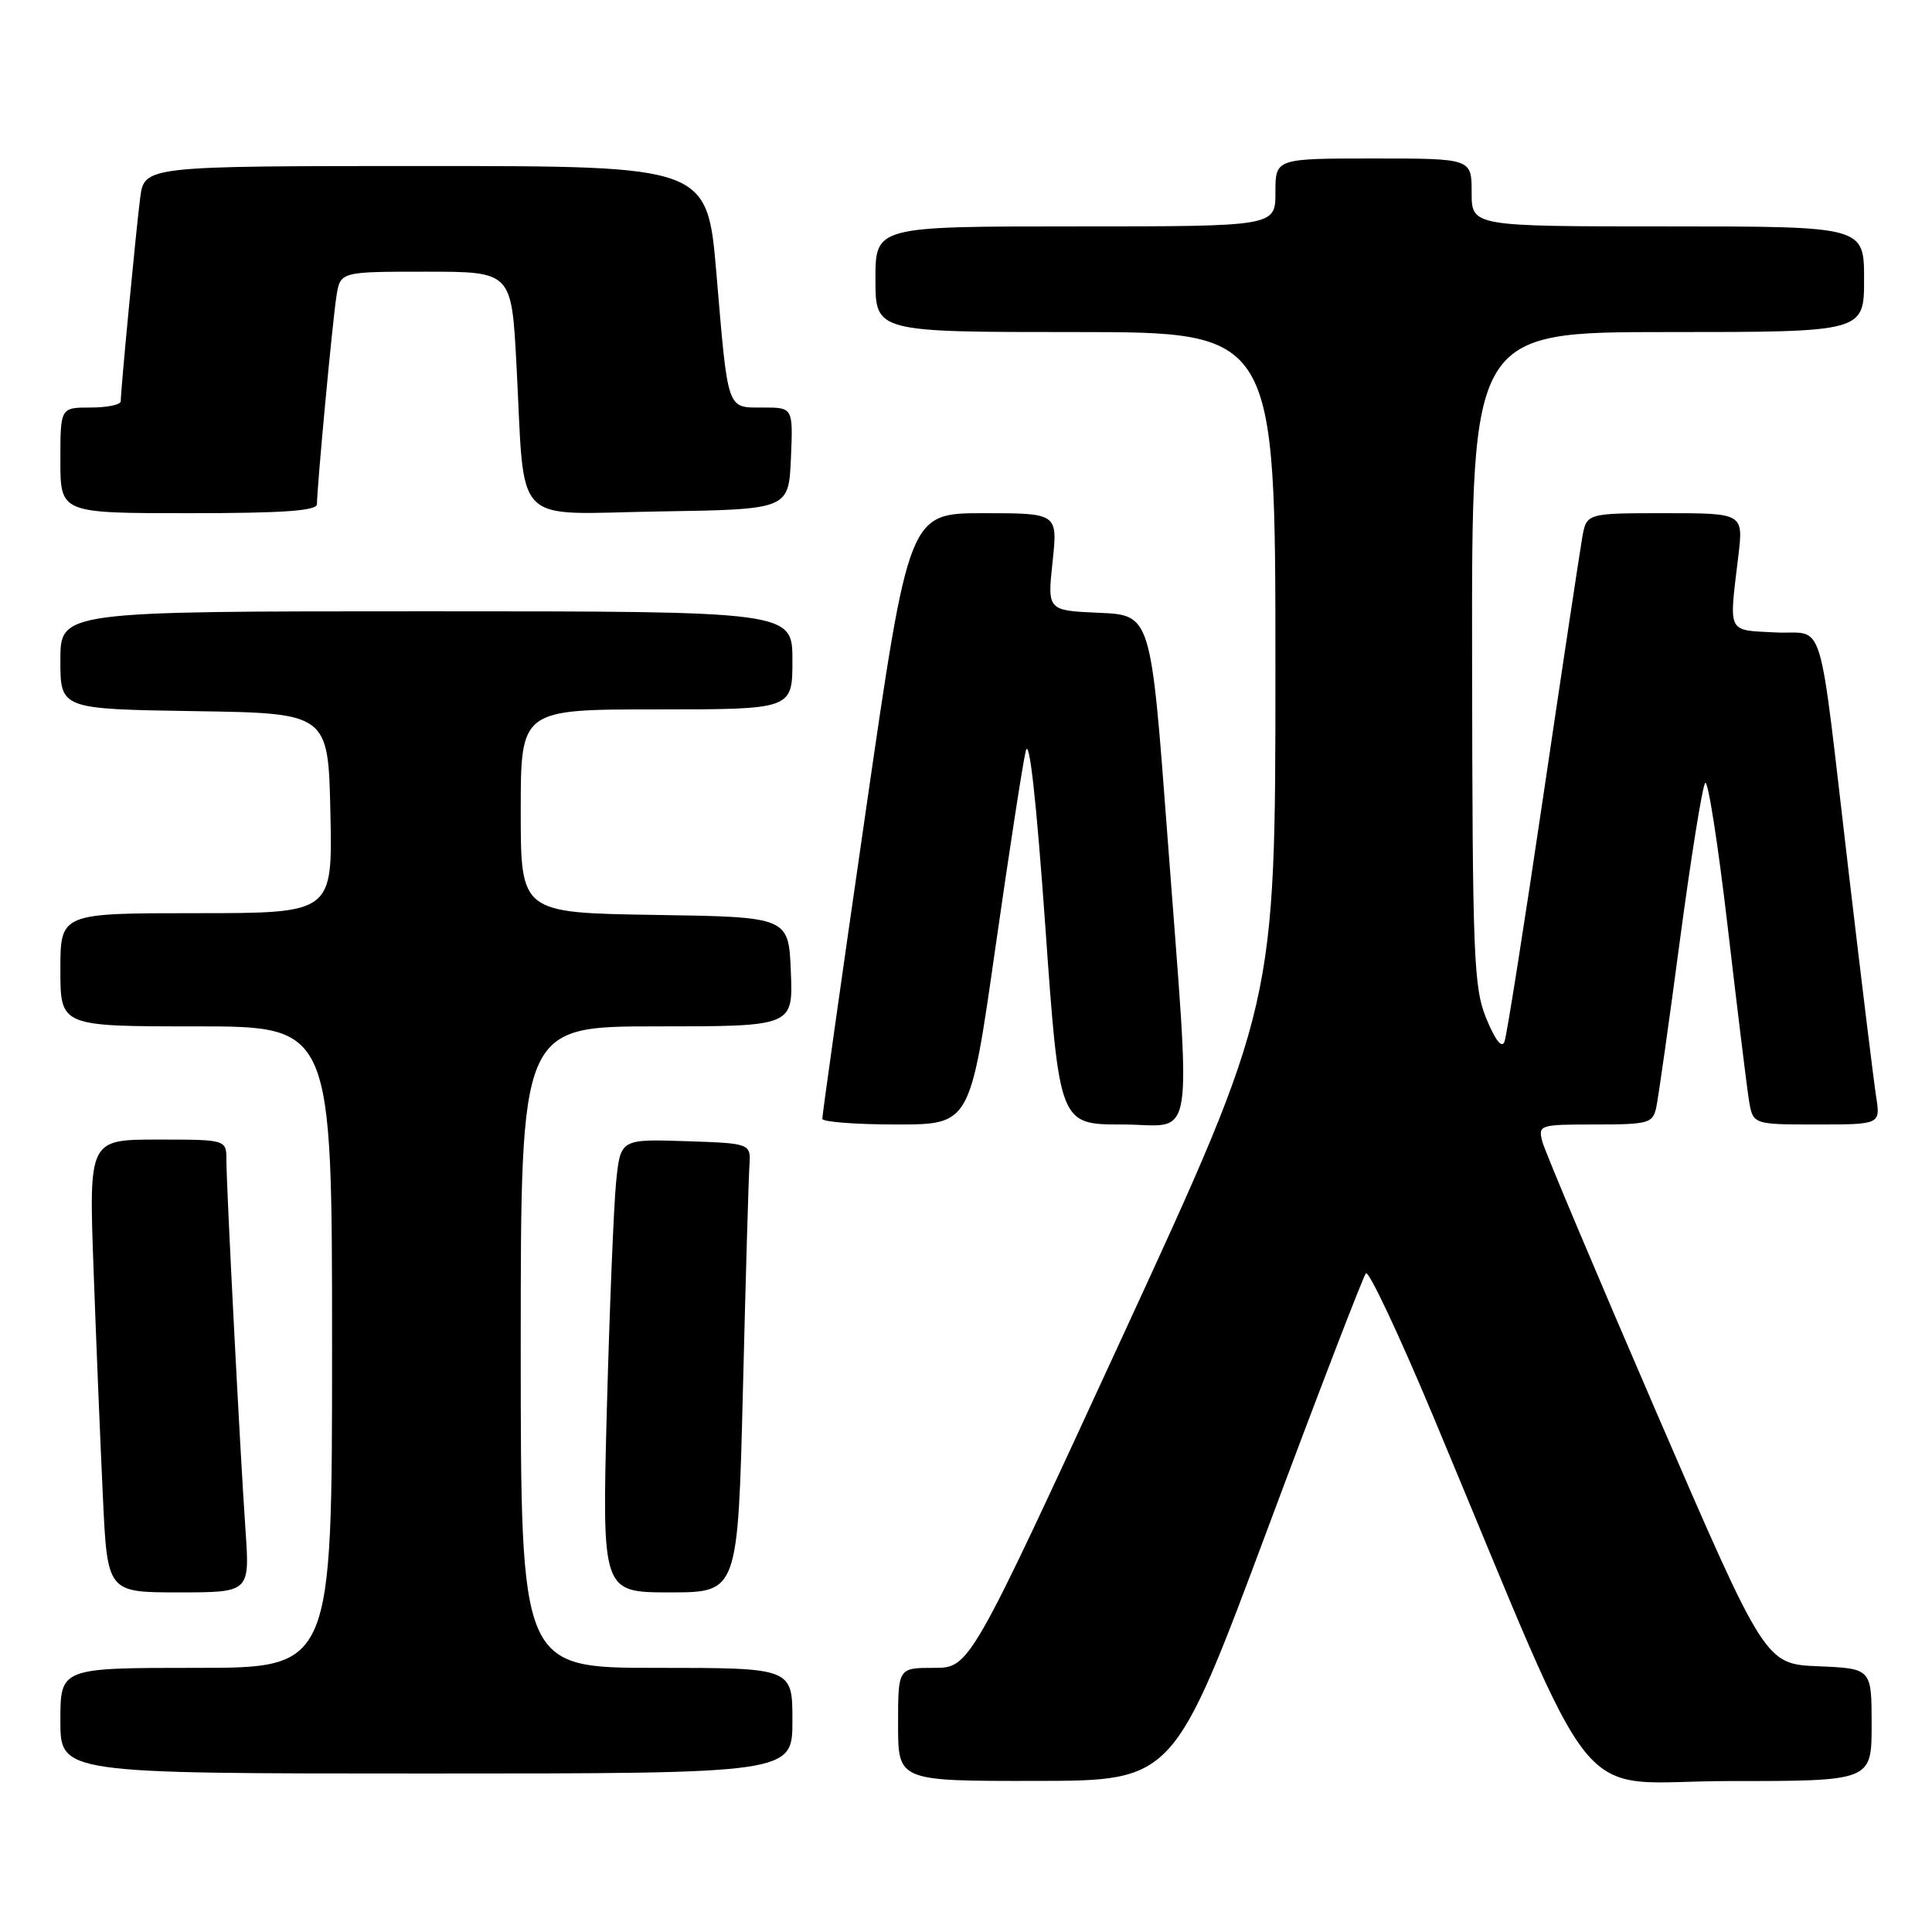 <?xml version="1.0" encoding="UTF-8" standalone="no"?>
<!DOCTYPE svg PUBLIC "-//W3C//DTD SVG 1.1//EN" "http://www.w3.org/Graphics/SVG/1.1/DTD/svg11.dtd" >
<svg xmlns="http://www.w3.org/2000/svg" xmlns:xlink="http://www.w3.org/1999/xlink" version="1.1" viewBox="0 0 256 256">
 <g >
 <path fill="currentColor"
d=" M 167.91 202.73 C 174.73 184.45 180.62 169.15 180.99 168.72 C 181.35 168.29 185.38 176.84 189.93 187.72 C 212.54 241.76 207.87 236.00 229.11 236.00 C 248.00 236.00 248.00 236.00 248.00 228.54 C 248.00 221.09 248.00 221.09 240.95 220.79 C 233.90 220.50 233.90 220.50 219.42 187.00 C 211.46 168.57 204.68 152.49 204.36 151.25 C 203.80 149.06 204.00 149.00 211.37 149.00 C 218.43 149.00 219.00 148.84 219.46 146.75 C 219.73 145.51 221.15 135.50 222.61 124.50 C 224.08 113.50 225.58 104.16 225.95 103.74 C 226.32 103.32 227.65 111.87 228.92 122.74 C 230.19 133.61 231.45 143.96 231.74 145.75 C 232.26 149.00 232.26 149.00 240.72 149.00 C 249.18 149.00 249.18 149.00 248.59 145.25 C 248.27 143.19 246.66 130.03 245.01 116.00 C 240.80 80.22 241.99 84.15 235.21 83.80 C 228.80 83.46 229.09 84.06 230.33 73.75 C 231.02 68.00 231.02 68.00 220.62 68.00 C 210.22 68.00 210.22 68.00 209.65 71.25 C 209.34 73.04 207.01 88.45 204.49 105.50 C 201.97 122.55 199.66 137.18 199.36 138.00 C 199.01 138.97 198.16 137.90 196.96 135.00 C 195.26 130.87 195.11 126.98 195.06 87.25 C 195.00 44.00 195.00 44.00 221.00 44.00 C 247.00 44.00 247.00 44.00 247.00 37.00 C 247.00 30.00 247.00 30.00 221.00 30.00 C 195.00 30.00 195.00 30.00 195.00 25.50 C 195.00 21.00 195.00 21.00 182.00 21.00 C 169.00 21.00 169.00 21.00 169.00 25.50 C 169.00 30.00 169.00 30.00 142.50 30.00 C 116.00 30.00 116.00 30.00 116.00 37.00 C 116.00 44.00 116.00 44.00 142.50 44.00 C 169.00 44.00 169.00 44.00 169.00 88.56 C 169.00 133.12 169.00 133.12 148.75 177.06 C 128.50 221.00 128.50 221.00 123.75 221.00 C 119.00 221.00 119.00 221.00 119.00 228.50 C 119.00 236.00 119.00 236.00 137.25 235.98 C 155.50 235.96 155.50 235.96 167.91 202.73 Z  M 105.00 228.00 C 105.00 221.00 105.00 221.00 87.00 221.00 C 69.00 221.00 69.00 221.00 69.00 178.50 C 69.00 136.00 69.00 136.00 87.04 136.00 C 105.09 136.00 105.09 136.00 104.79 128.75 C 104.50 121.50 104.50 121.50 86.75 121.23 C 69.00 120.95 69.00 120.95 69.00 107.48 C 69.00 94.00 69.00 94.00 87.00 94.00 C 105.00 94.00 105.00 94.00 105.00 87.50 C 105.00 81.00 105.00 81.00 56.50 81.00 C 8.00 81.00 8.00 81.00 8.00 87.48 C 8.00 93.95 8.00 93.95 25.75 94.23 C 43.50 94.50 43.50 94.50 43.78 107.75 C 44.06 121.00 44.06 121.00 26.03 121.00 C 8.00 121.00 8.00 121.00 8.00 128.50 C 8.00 136.00 8.00 136.00 26.00 136.00 C 44.00 136.00 44.00 136.00 44.00 178.50 C 44.00 221.00 44.00 221.00 26.00 221.00 C 8.00 221.00 8.00 221.00 8.00 228.00 C 8.00 235.00 8.00 235.00 56.50 235.00 C 105.00 235.00 105.00 235.00 105.00 228.00 Z  M 32.53 202.75 C 31.81 192.34 30.01 157.41 30.00 153.75 C 30.00 151.00 30.00 151.00 20.89 151.00 C 11.77 151.00 11.77 151.00 12.40 168.25 C 12.74 177.74 13.30 191.24 13.63 198.25 C 14.22 211.00 14.22 211.00 23.66 211.00 C 33.10 211.00 33.10 211.00 32.53 202.75 Z  M 98.44 184.25 C 98.80 169.54 99.19 156.15 99.30 154.50 C 99.50 151.50 99.50 151.50 90.85 151.21 C 82.21 150.93 82.21 150.93 81.63 156.71 C 81.32 159.90 80.77 173.41 80.41 186.75 C 79.77 211.00 79.77 211.00 88.77 211.00 C 97.77 211.00 97.77 211.00 98.44 184.25 Z  M 131.87 125.75 C 133.70 112.96 135.52 101.15 135.92 99.50 C 136.39 97.59 137.32 106.01 138.51 122.75 C 140.37 149.00 140.37 149.00 148.68 149.00 C 158.53 149.00 157.87 153.30 154.67 110.50 C 152.50 81.50 152.50 81.50 145.64 81.20 C 138.78 80.90 138.78 80.90 139.47 74.45 C 140.16 68.00 140.16 68.00 130.30 68.00 C 120.43 68.00 120.43 68.00 114.68 107.75 C 111.51 129.61 108.94 147.84 108.96 148.25 C 108.98 148.66 113.40 149.00 118.78 149.00 C 128.55 149.00 128.55 149.00 131.87 125.75 Z  M 42.00 66.80 C 42.00 64.57 44.06 42.52 44.58 39.25 C 45.09 36.00 45.09 36.00 56.43 36.00 C 67.78 36.00 67.78 36.00 68.43 48.25 C 69.60 70.20 67.55 68.09 87.34 67.77 C 104.50 67.50 104.50 67.50 104.80 60.75 C 105.09 54.00 105.09 54.00 101.11 54.00 C 96.27 54.00 96.49 54.65 94.93 36.25 C 93.72 22.00 93.72 22.00 56.42 22.00 C 19.12 22.00 19.12 22.00 18.57 26.25 C 18.02 30.56 16.00 51.66 16.00 53.17 C 16.00 53.63 14.20 54.00 12.00 54.00 C 8.00 54.00 8.00 54.00 8.00 61.00 C 8.00 68.00 8.00 68.00 25.00 68.00 C 37.53 68.00 42.00 67.69 42.00 66.80 Z "/>
</g>
</svg>